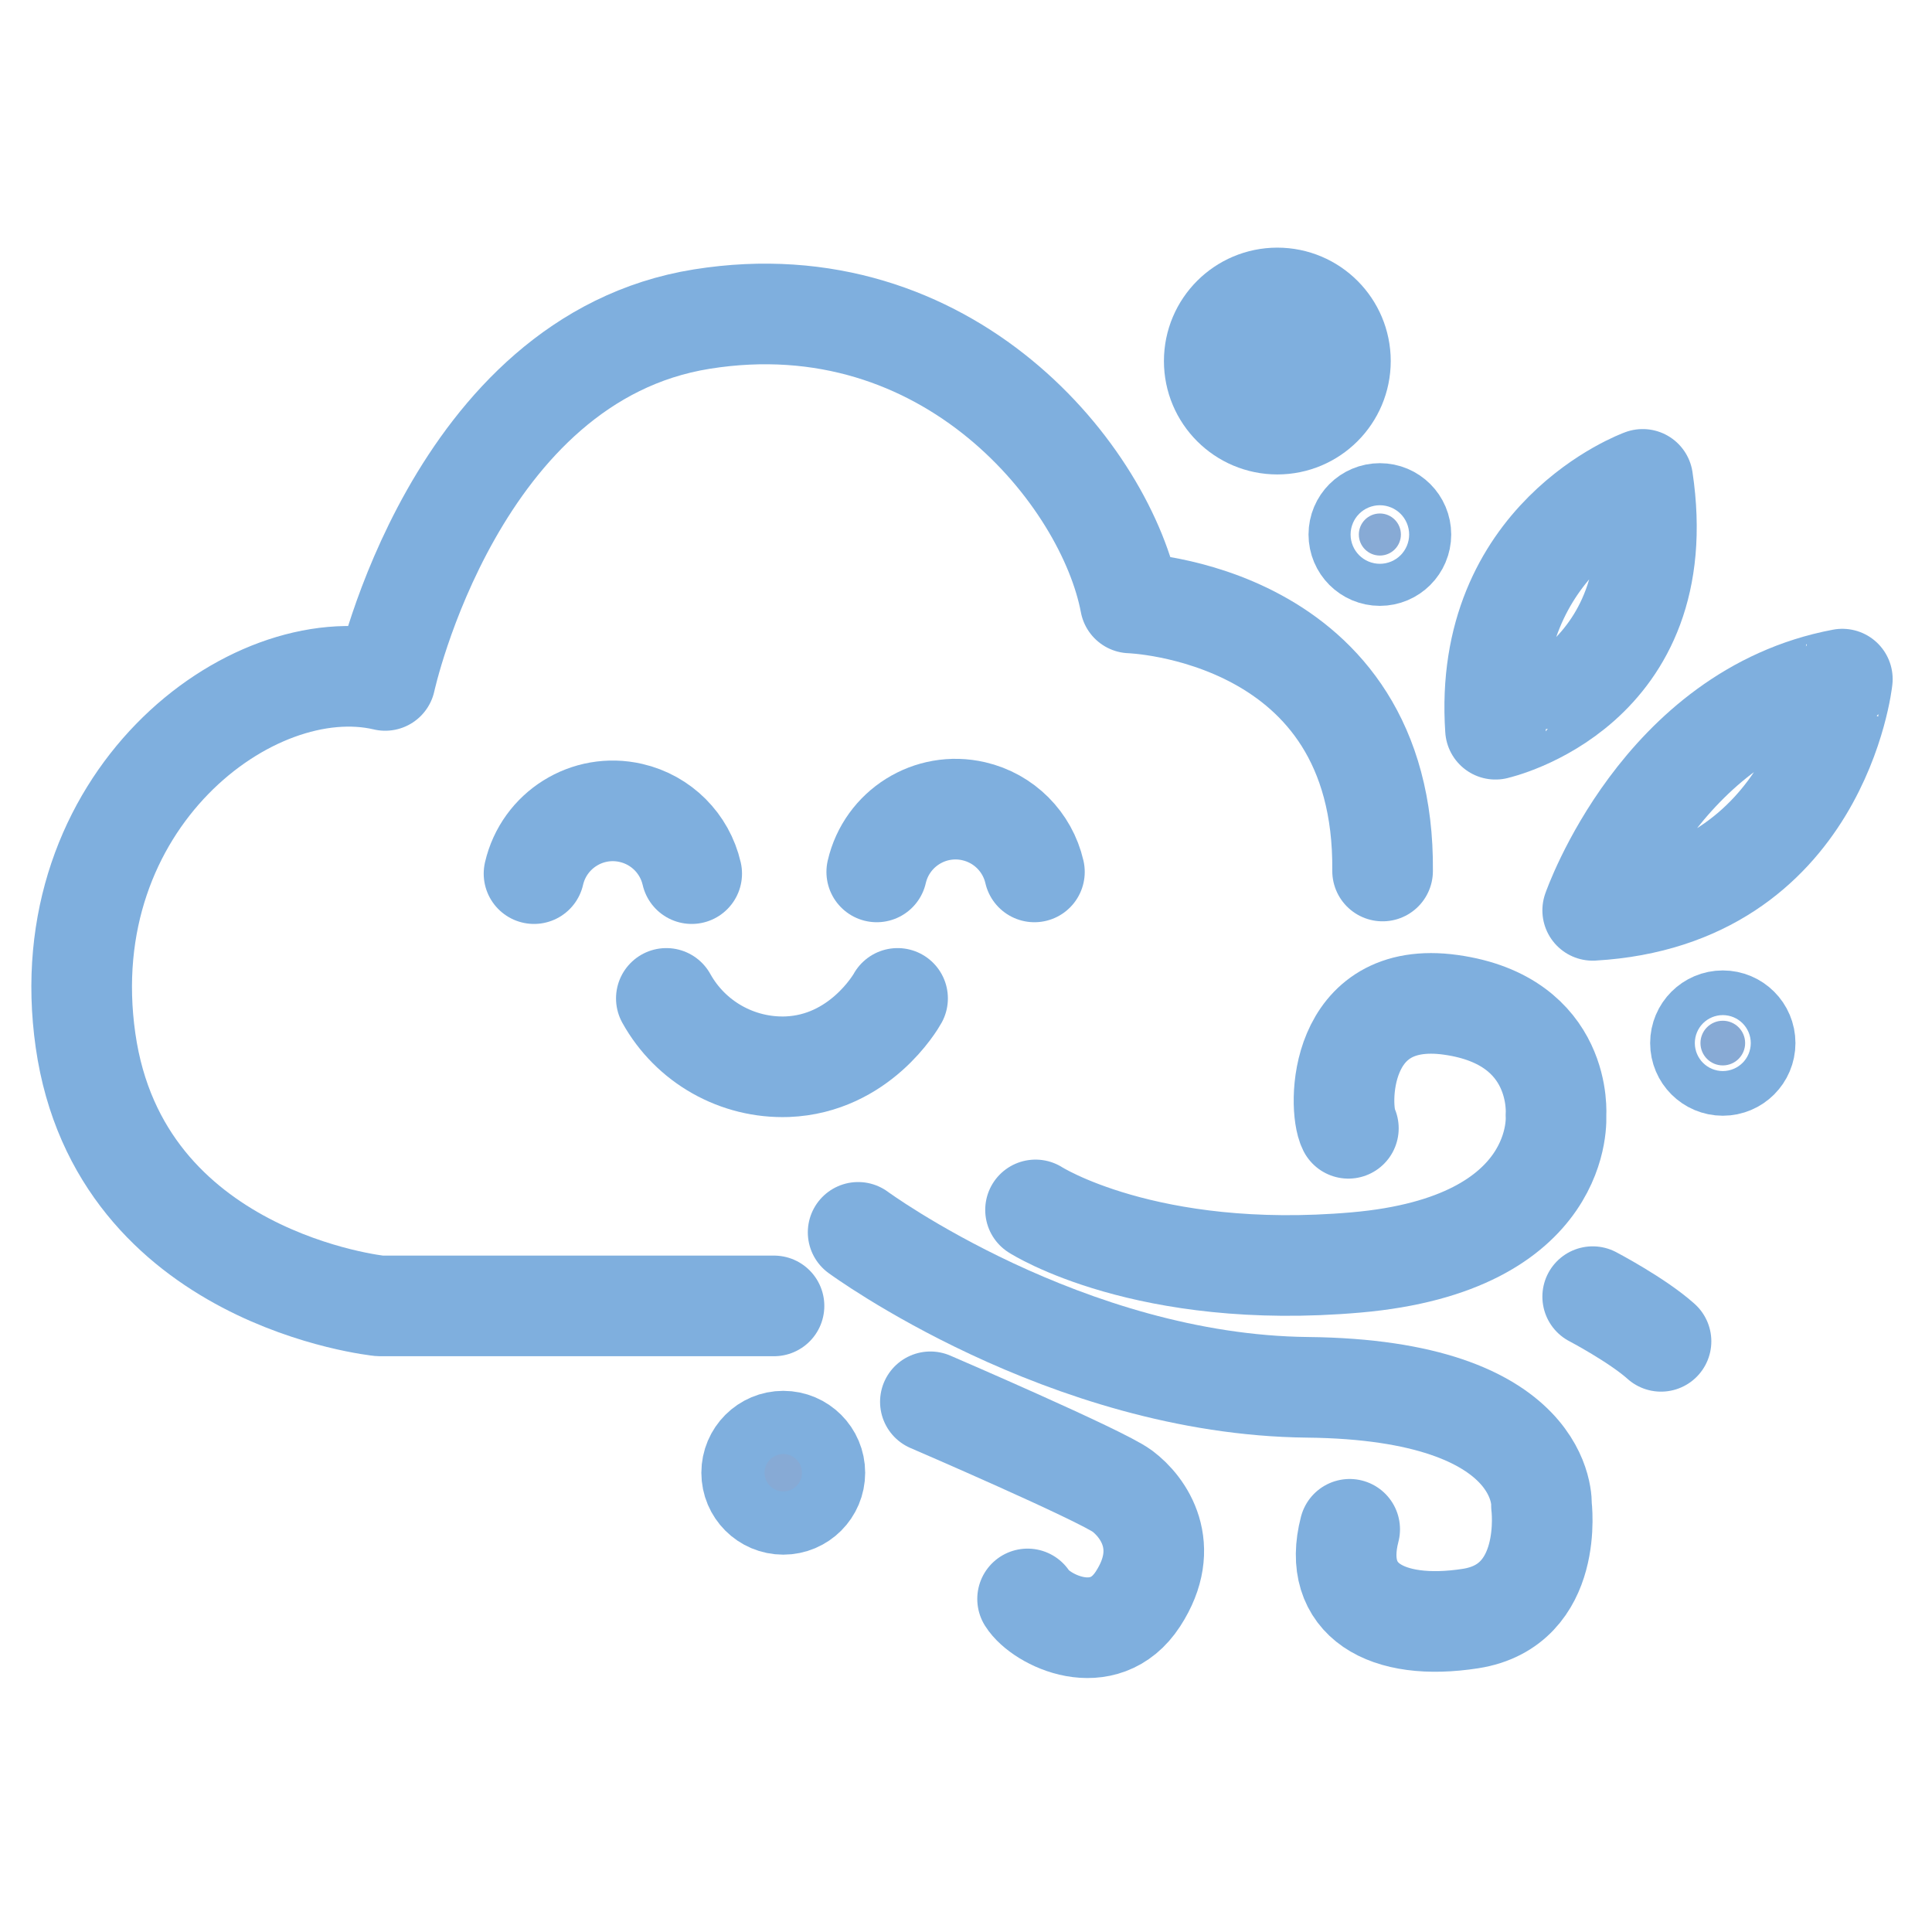 <?xml version="1.0" encoding="utf-8"?>
<!-- Generator: Adobe Illustrator 24.0.2, SVG Export Plug-In . SVG Version: 6.00 Build 0)  -->
<svg version="1.1" id="Layer_1" xmlns="http://www.w3.org/2000/svg" xmlns:xlink="http://www.w3.org/1999/xlink" x="0px" y="0px"
	 viewBox="0 0 192 192" style="enable-background:new 0 0 192 192;" xml:space="preserve">
<style type="text/css">
	.st0{fill:none;stroke:#7FAFDE;stroke-width:10;stroke-linecap:round;stroke-linejoin:round;}
	.st1{fill:#87AAD5;stroke:#7FAFDE;stroke-width:10;stroke-linecap:round;stroke-linejoin:round;}
	.st2{fill:#7FAFDE;stroke:#7FAFDE;stroke-width:10;stroke-linecap:round;stroke-linejoin:round;}
</style>
<path class="st0" d="M76.92,129.78H37.75c0,0-25.86-2.61-29.25-26.38s16.45-38.91,29.78-35.78c0,0,6.92-31.99,31.47-35.91
	s40.22,15.67,42.58,28.21c0,0,25.33,0.78,25.07,26.64"/>
<path class="st0" d="M87.13,86.65c1-4.33,5.31-7.03,9.64-6.03c3,0.69,5.34,3.03,6.03,6.03"/>
<path class="st0" d="M66.22,99.22c2.41,4.34,7.05,6.96,12.01,6.79c7.19-0.28,10.78-6.44,10.97-6.79"/>
<path class="st0" d="M53.07,86.82c1-4.33,5.31-7.03,9.64-6.03c3,0.69,5.34,3.03,6.03,6.03"/>
<path class="st0" d="M85.28,122.47c0,0,20.63,15.15,44.66,15.4c24.03,0.25,23.25,11.75,23.25,11.75s1.31,9.93-7.05,11.23
	s-13.84-1.83-12.01-8.87"/>
<path class="st0" d="M92.46,139.31c0,0,16.98,7.31,19.07,8.87s4.96,5.49,1.56,10.72c-3.4,5.23-9.66,2.09-10.97,0"/>
<path class="st0" d="M102.91,120.24c0,0,10.97,7.05,31.87,5.22c20.9-1.83,19.85-14.63,19.85-14.63s0.78-9.4-10.45-10.97
	s-11.23,10.19-10.18,12.27"/>
<path class="st0" d="M158.28,90.47c0,0,6.79-19.6,24.81-22.98C183.1,67.48,180.76,89.16,158.28,90.47z"/>
<path class="st0" d="M163.25,47.64c0,0-15.93,5.75-14.63,24.83C148.62,72.46,166.38,68.53,163.25,47.64z"/>
<path class="st1" d="M158.28,128.86c0,0,4.44,2.33,6.79,4.44"/>
<circle class="st2" cx="126.94" cy="35.88" r="6.27"/>
<circle class="st1" cx="137.13" cy="53.12" r="2.09"/>
<circle class="st1" cx="171.21" cy="103.66" r="2.22"/>
<circle class="st1" cx="77.84" cy="146.36" r="3.14"/>
</svg>
